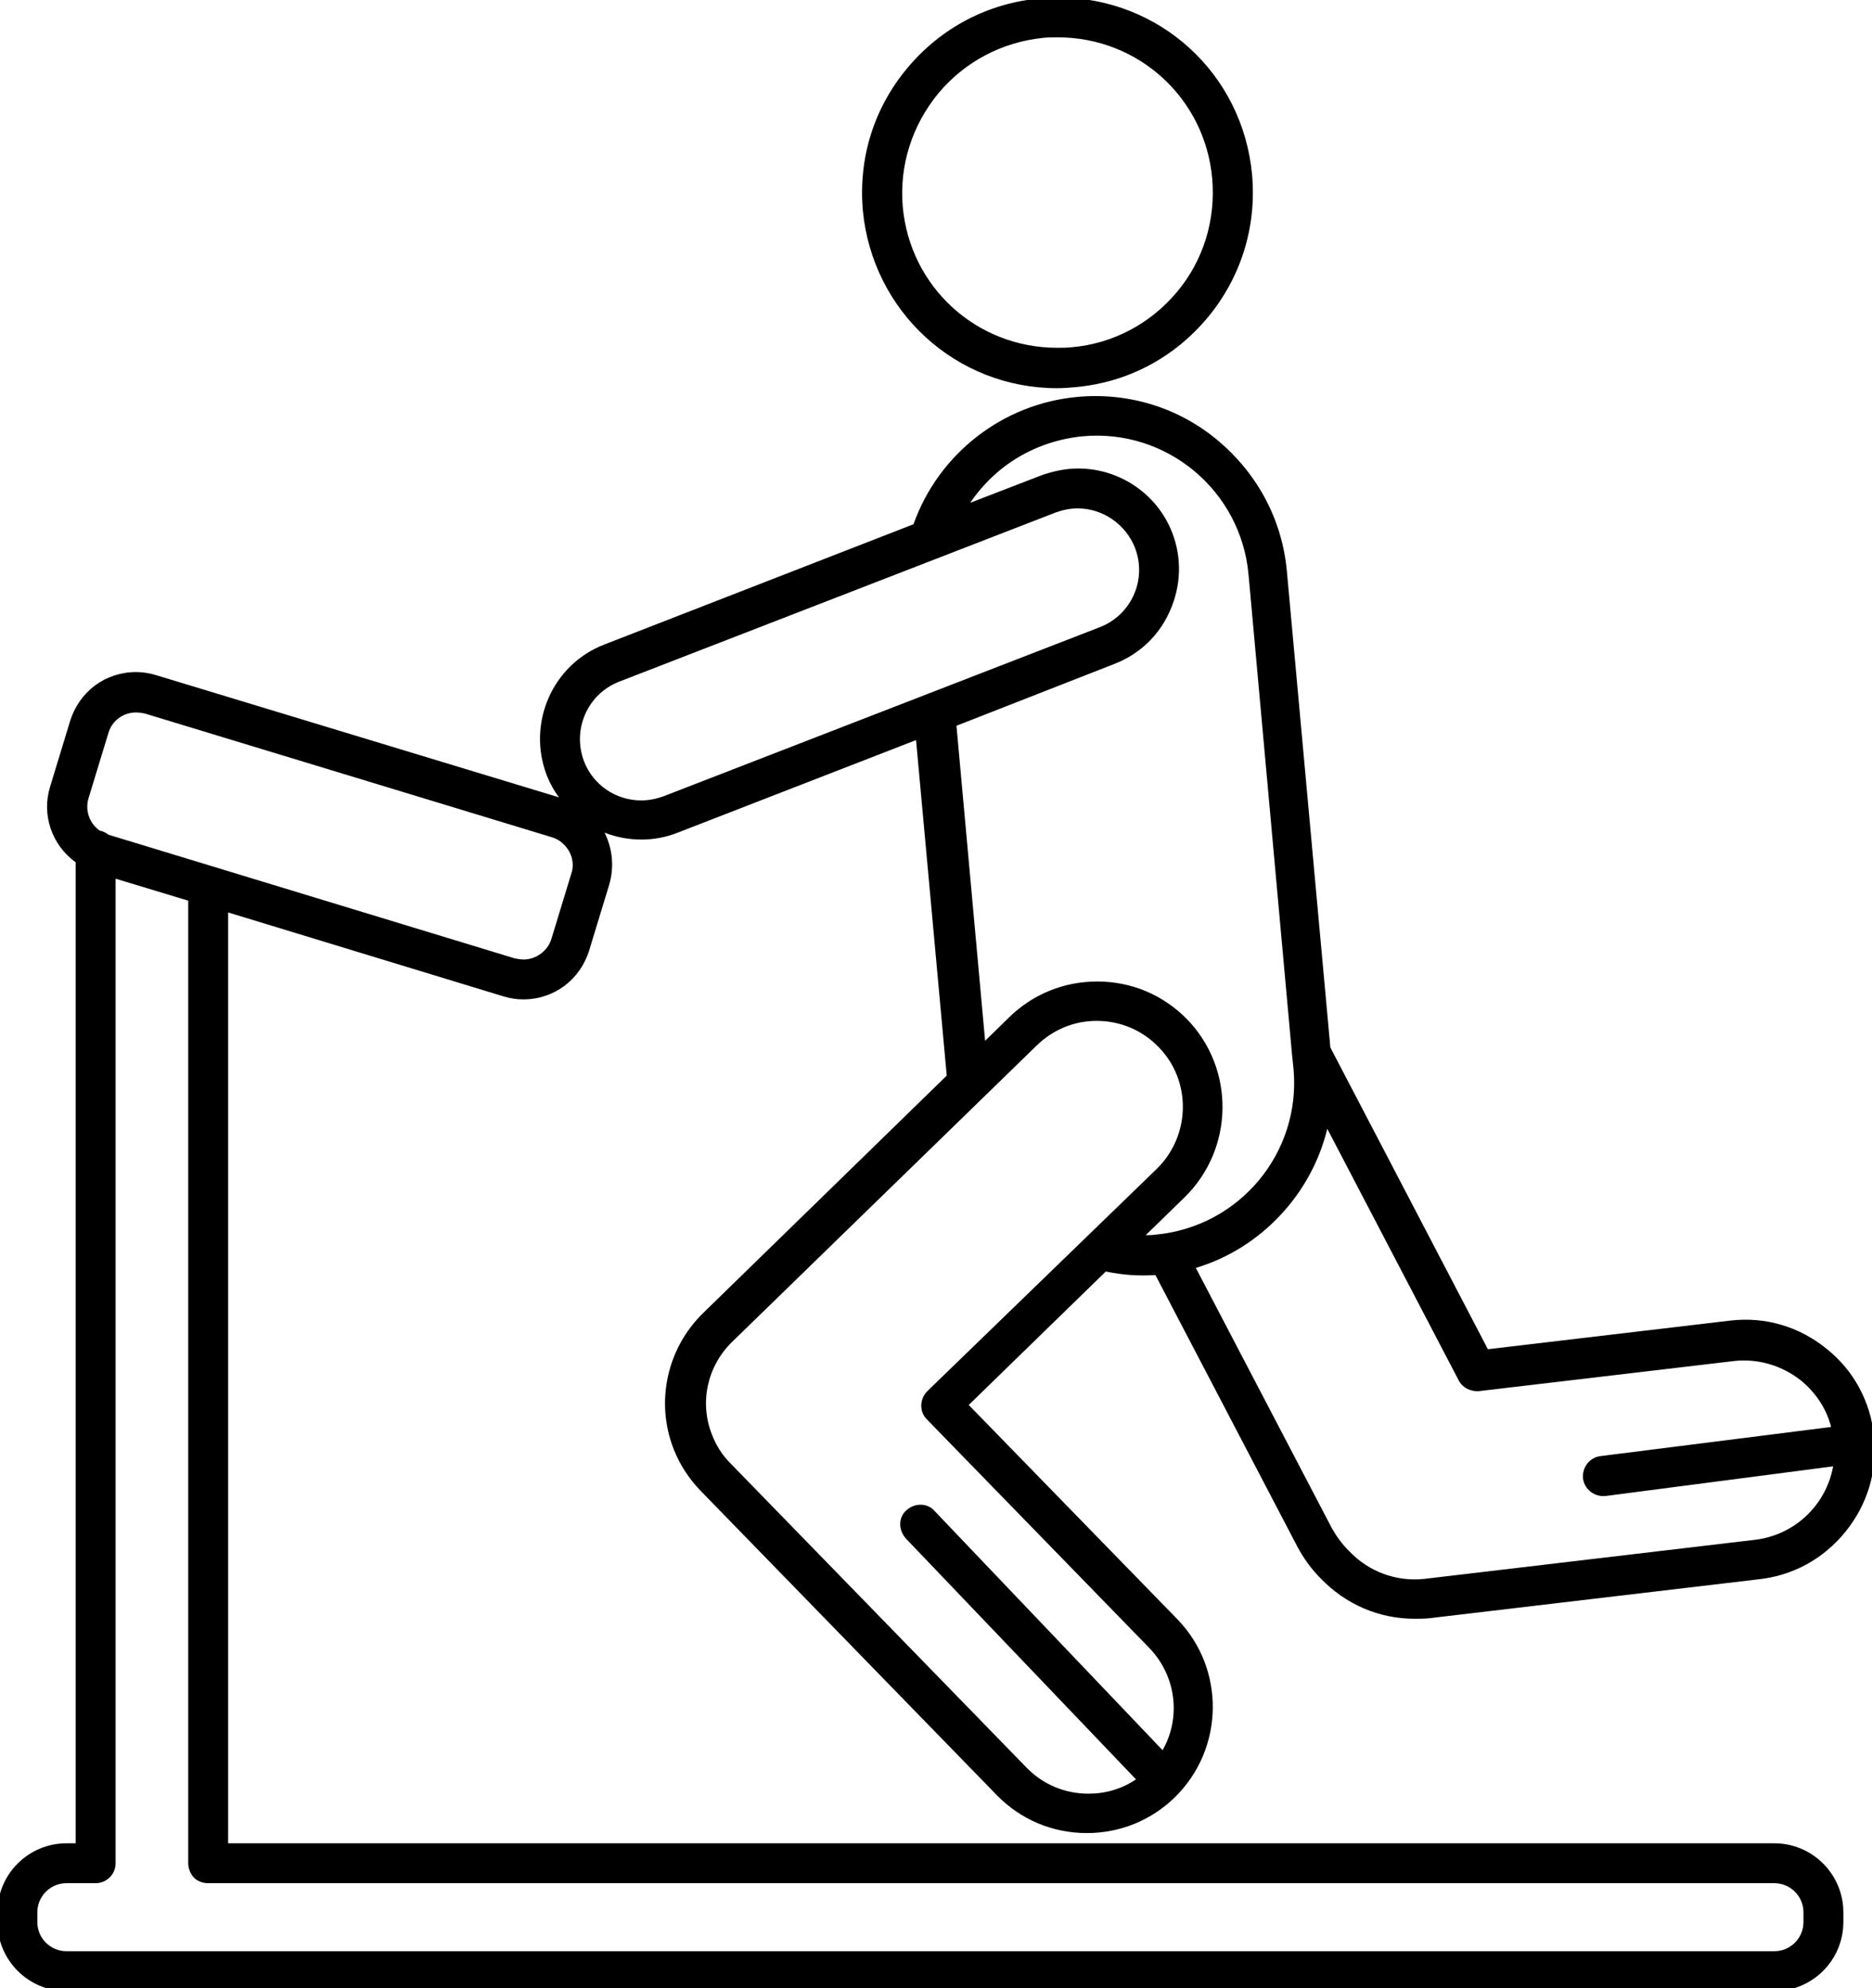 <svg xmlns="http://www.w3.org/2000/svg" viewBox="0 0 366 388.7"><path d="M206.7 75.9c1.2 0 2.4-.1 3.5-.2 10.2-.9 19.3-5.7 25.9-13.6 6.5-7.8 9.6-17.7 8.7-27.9-1.8-19.8-18.1-34.7-38-34.7-1.1 0-2.3.1-3.5.2-10.1.9-19.3 5.7-25.9 13.6s-9.6 17.7-8.7 27.9c1.9 19.7 18.2 34.7 38 34.7zm-23.2-57.7C188.7 12 196 8.2 204 7.4c.9-.1 1.9-.1 2.8-.1 15.8 0 28.8 11.9 30.2 27.6.7 8.1-1.7 16-6.9 22.2-5.2 6.2-12.5 10.1-20.6 10.8-.9.1-1.9.1-2.8.1-15.8 0-28.8-11.9-30.2-27.6-.7-8 1.8-15.9 7-22.2zm42.4 231.1l27.7 53c1.2 2.3 2.8 4.5 4.6 6.3 4.9 5.1 11.4 7.9 18.4 7.9.9 0 1.8 0 2.8-.1l64.3-7.6c6.8-.7 12.8-4 17.1-9.3 4.3-5.3 6.3-11.9 5.6-18.7-.7-6.8-4-12.9-9.3-17.1-5.3-4.3-11.9-6.3-18.8-5.5l-47.4 5.6-30.8-59-8.5-93.1c-.9-10-5.7-19-13.4-25.5s-17.5-9.5-27.5-8.6c-14.6 1.3-27.2 11.1-32.1 24.9L118.2 126c-10.2 3.9-15.2 15.4-11.3 25.6.6 1.5 1.4 3 2.4 4.3L30.5 132c-1.3-.4-2.6-.6-3.9-.6-6 0-11.1 3.8-12.9 9.6l-3.9 12.8c-1.7 5.5.3 11.4 5 14.8v191.8H13c-7.4 0-13.5 6-13.5 13.5v1.9c0 7.4 6 13.5 13.5 13.5h333.9c7.4 0 13.5-6 13.5-13.5v-1.9c0-7.4-6-13.5-13.5-13.5H44.6v-182l53.8 16.4c1.3.4 2.6.6 3.9.6 6 0 11.1-3.8 12.9-9.6l3.9-12.8c1-3.4.7-7-.9-10.2 4.6 1.8 9.8 1.8 14.3 0l46.6-18.1 6 65.6-47.5 46.3-.1.1c-7.1 6.9-9.4 17.4-5.8 26.6 1.2 3.1 3 5.8 5.3 8.2l57.9 59.5c4.7 4.8 10.9 7.4 17.6 7.4 6.5 0 12.6-2.5 17.2-7 9.7-9.5 9.9-25.1.5-34.8l-40.8-41.9 26.8-26.1c3.3.7 6.4.9 9.7.7zm126.7 126.5c0 3.1-2.5 5.7-5.7 5.7H13c-3.1 0-5.7-2.5-5.7-5.7v-1.9c0-3.1 2.5-5.7 5.7-5.7h5.7c2.1 0 3.9-1.7 3.9-3.9V171.8l14.2 4.3v188.2c0 1 .4 2 1.1 2.8.7.7 1.7 1.1 2.8 1.1h306.2c3.1 0 5.7 2.5 5.7 5.7v1.9zM102.4 187.6c-.6 0-1.1-.1-1.7-.2l-79.5-24.2c-.5-.4-1.1-.7-1.7-.8-2-1.4-2.9-3.9-2.2-6.3l3.9-12.8c.7-2.4 2.9-4 5.4-4 .6 0 1.1.1 1.7.2l79.6 24.2c1.4.4 2.6 1.4 3.4 2.8.7 1.3.9 2.9.4 4.3l-3.9 12.8c-.7 2.3-3 4-5.4 4zm78.8 89.9l43.5 44.7c5.2 5.4 6.3 13.5 2.6 20l-44.6-46.8c-.7-.8-1.7-1.2-2.7-1.2-1.1 0-2 .4-2.8 1.1-.8.7-1.2 1.7-1.2 2.7 0 1 .4 2 1.1 2.8l45 47.1c-2.8 1.9-6 2.8-9.3 2.8-4.6 0-8.9-1.8-12.1-5.1l-57.9-59.5c-1.6-1.6-2.8-3.5-3.6-5.6-2.5-6.3-.9-13.4 3.9-18.1l59.6-58c3.2-3.1 7.3-4.8 11.7-4.8 4.6 0 8.9 1.8 12.1 5.1 6.5 6.6 6.3 17.3-.3 23.8L181.3 272c-1.5 1.5-1.6 4-.1 5.5zM121 133.3l85.4-33.1c1.4-.5 2.8-.8 4.3-.8 4.9 0 9.4 3.1 11.2 7.7 2.4 6.2-.7 13.1-6.8 15.5l-85.4 33.1c-1.4.5-2.9.8-4.3.8-5 0-9.4-3-11.2-7.6-2.4-6.3.7-13.2 6.8-15.6zm96.9-3.5c4.9-1.9 8.8-5.6 10.9-10.5 2.1-4.8 2.3-10.2.4-15.1-2.9-7.6-10.3-12.6-18.4-12.6-2.4 0-4.8.5-7.1 1.3l-14 5.4c5-7.4 12.9-12.1 22-13 16.4-1.5 30.9 10.6 32.4 27l8.5 93.8.3 2.9c1.5 16.4-10.6 30.9-27 32.4-.6.1-1.3.1-1.9.1l7.6-7.4c9.7-9.5 9.9-25.1.5-34.8-4.7-4.8-10.9-7.4-17.6-7.4-6.5 0-12.6 2.5-17.2 7l-4.7 4.6-5.6-61.6 30.9-12.1zm95 154.9c-1 .1-2 .7-2.6 1.5-.6.8-.9 1.8-.8 2.9.3 2.1 2.2 3.6 4.4 3.4l44.5-5.8c-1.4 7.7-7.7 13.6-15.6 14.4l-64.3 7.6c-5.5.6-10.9-1.4-14.7-5.4l-.1-.1c-1.3-1.3-2.4-2.8-3.3-4.4l-26.6-50.9c12.7-3.8 22.6-14.4 25.7-27.2l25.7 49.2c.7 1.4 2.3 2.2 3.9 2.1l50-5.9c4.7-.5 9.3.9 13 3.8 2.9 2.4 5 5.5 5.9 9.1l-45.1 5.7z"/></svg>